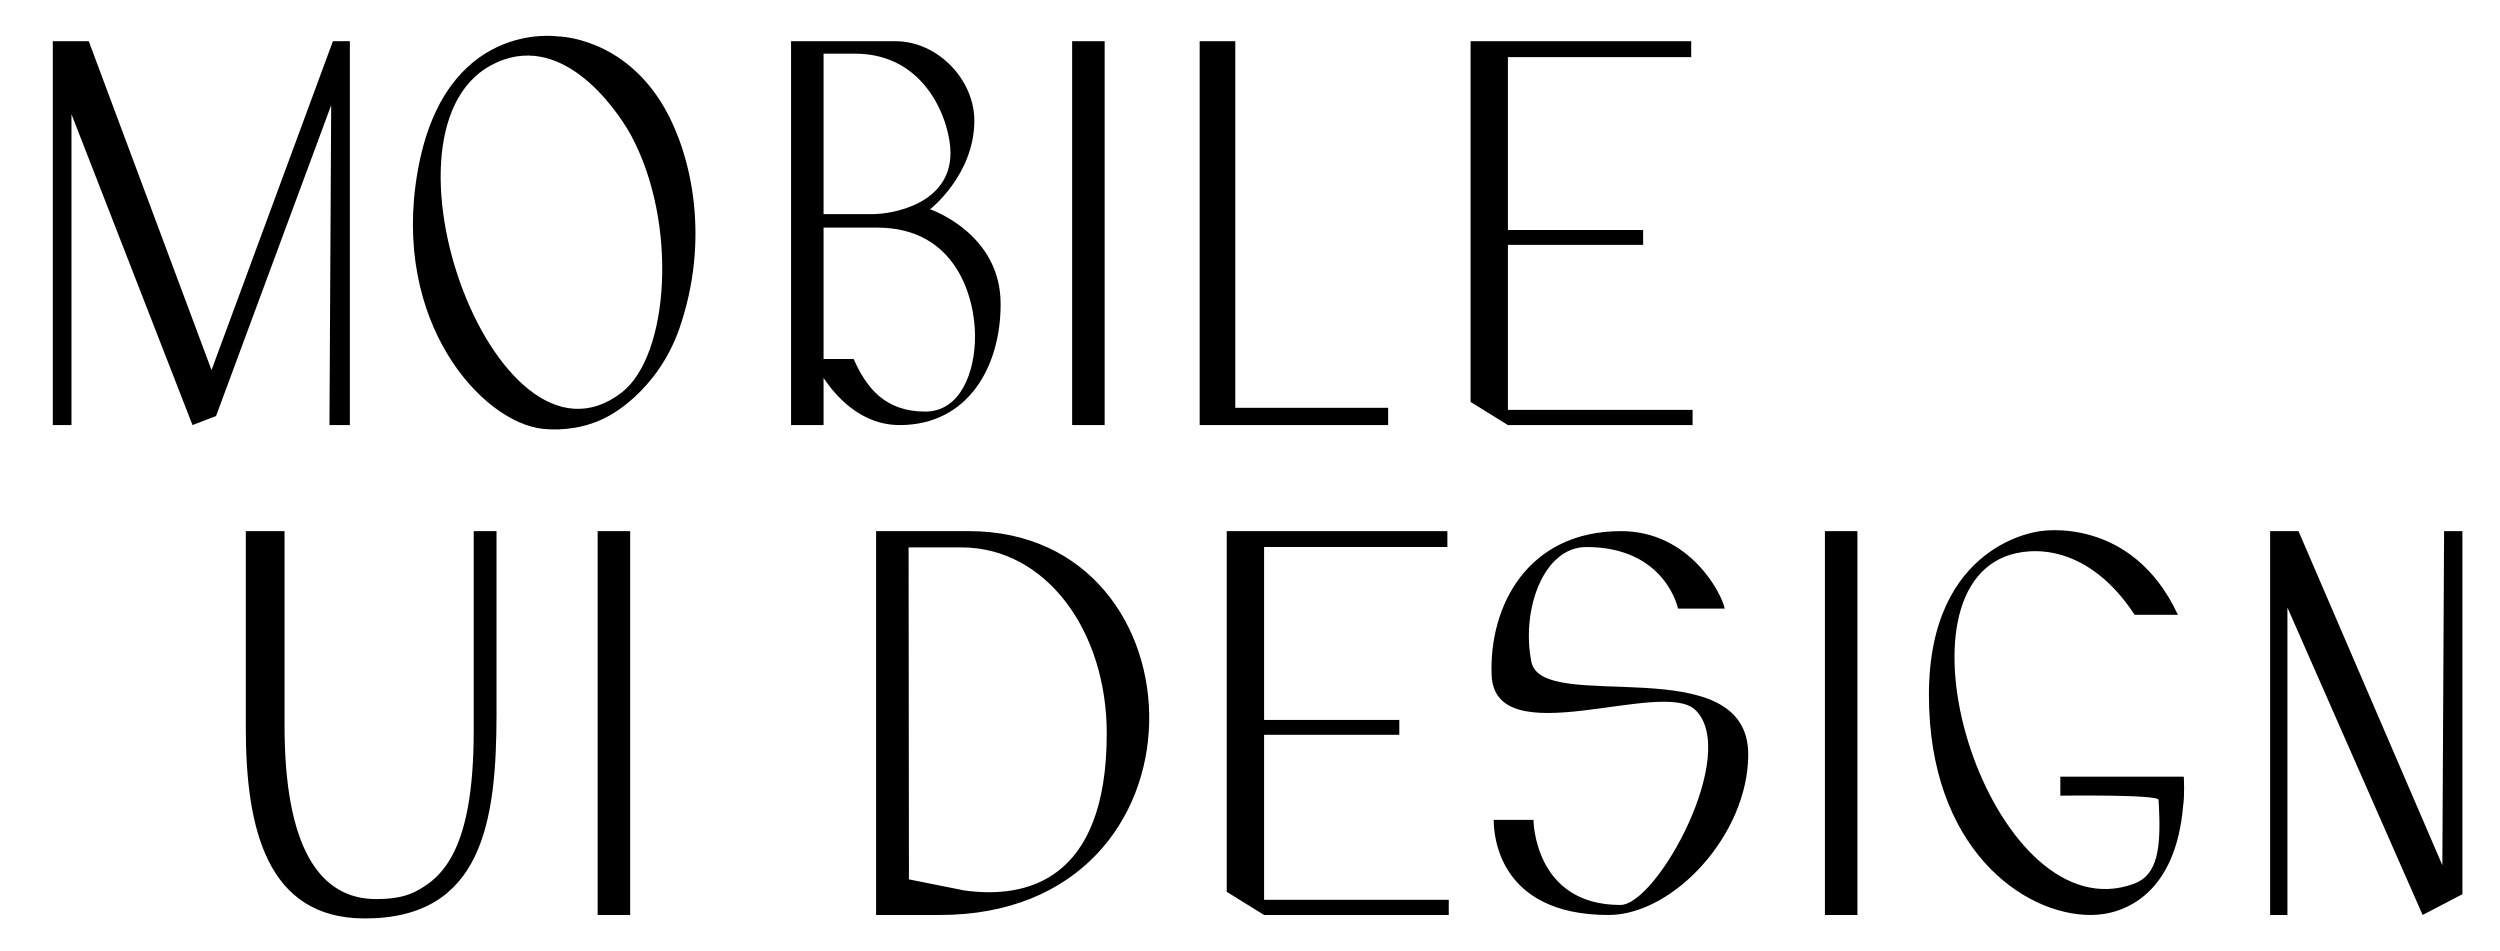 <svg width="347" height="132" viewBox="0 0 347 132" fill="black" xmlns="http://www.w3.org/2000/svg">
  <path d="M68.918 73.72H65.75V101.512C65.75 117.976 61.382 121.864 57.59 123.784C55.958 124.6 54.038 124.792 52.118 124.792C44.39 124.744 39.494 117.688 39.494 100.696V73.72H34.118V101.08C34.118 115 37.046 127.48 50.63 127.48C66.95 127.48 68.918 114.088 68.918 99.016V73.72ZM87.467 127V73.72H82.955V127H87.467ZM126.161 122.056L126.113 75.976H133.409C145.217 75.976 153.617 87.592 153.617 101.8C153.617 122.296 142.433 124.792 133.841 123.592L126.161 122.056ZM134.465 73.72H121.601V127H130.433C169.217 127 167.825 73.72 134.465 73.72ZM175.456 124.888V101.992H194.224V99.928H175.456V75.928H200.896V73.72H170.272V123.784L175.456 127H201.088V124.888H175.456ZM224.99 73.72C212.126 73.72 206.654 83.992 207.038 93.736C207.518 104.824 230.702 94.12 235.31 98.536C241.502 104.536 230.03 125.608 224.894 125.608C212.894 125.608 212.846 113.8 212.846 113.8H207.326C207.326 115.432 207.662 127 223.262 127C232.286 127 242.654 115.816 242.654 104.728C242.654 89.8 213.998 99.256 212.558 91.864C211.118 84.712 214.19 75.928 220.19 75.928C231.182 75.928 232.91 84.472 232.91 84.472H239.39C239.006 82.456 234.59 73.72 224.99 73.72ZM257.81 127V73.72H253.298V127H257.81ZM303.11 107.8H285.974V110.44C285.974 110.44 299.606 110.248 299.606 111.016C300.038 117.88 299.462 121.48 296.15 122.68C277.046 129.64 261.878 83.896 278.246 77.272C282.086 75.736 289.91 75.64 296.294 85.336H302.294C295.862 71.512 283.238 73.72 283.238 73.72C283.238 73.72 267.734 75.208 267.734 96.472C267.734 117.64 280.742 127 290.198 127C295.142 127 302.006 123.832 303.014 111.88C303.254 110.392 303.11 107.8 303.11 107.8ZM339.238 73.72L338.998 120.088L319.03 73.72H315.094V127H317.494V84.328L336.262 127L341.782 124.12V73.72H339.238Z" />
  <path d="M46.208 5.72L29.36 51.368L12.32 5.72H7.328V59H9.92V15.848L26.72 59L29.984 57.752L45.968 14.6L45.728 59H48.56V5.72H46.208ZM86.342 54.44C68.534 68.36 49.622 15.176 69.974 8.264C79.238 5.096 86.39 16.472 87.686 18.968C94.07 30.968 92.918 49.256 86.342 54.44ZM92.294 15.08C86.582 5.048 77.366 5.048 77.366 5.048C77.366 5.048 61.67 2.696 57.974 23.768C54.278 44.696 66.902 58.664 75.398 59.528C78.086 59.816 81.494 59.384 84.374 57.8C84.374 57.8 91.142 54.488 94.262 45.704C98.678 33.032 95.894 21.416 92.294 15.08ZM128.423 57.128C122.759 57.128 120.215 53.72 118.487 49.832H114.311V31.592H121.751C132.839 31.592 135.335 41.48 135.335 46.664C135.335 51.656 133.319 57.128 128.423 57.128ZM118.679 7.448C128.711 7.448 131.927 17.096 131.927 21.224C131.927 28.328 123.863 29.72 121.127 29.72H114.311V7.448H118.679ZM129.095 29.048C129.095 29.048 135.143 24.344 135.239 16.904C135.335 11.144 130.199 5.72 124.295 5.72H114.263H109.799V59H114.311V52.472C115.847 54.728 119.303 59 124.871 59C134.375 59 138.887 50.888 138.887 42.248C138.935 32.36 129.095 29.048 129.095 29.048ZM153.326 59V5.72H148.814V59H153.326ZM171.458 56.6V5.72H166.514V59H192.674V56.6H171.458ZM209.299 56.888V33.992H228.067V31.928H209.299V7.928H234.739V5.72H204.115V55.784L209.299 59H234.931V56.888H209.299Z" />
</svg>
